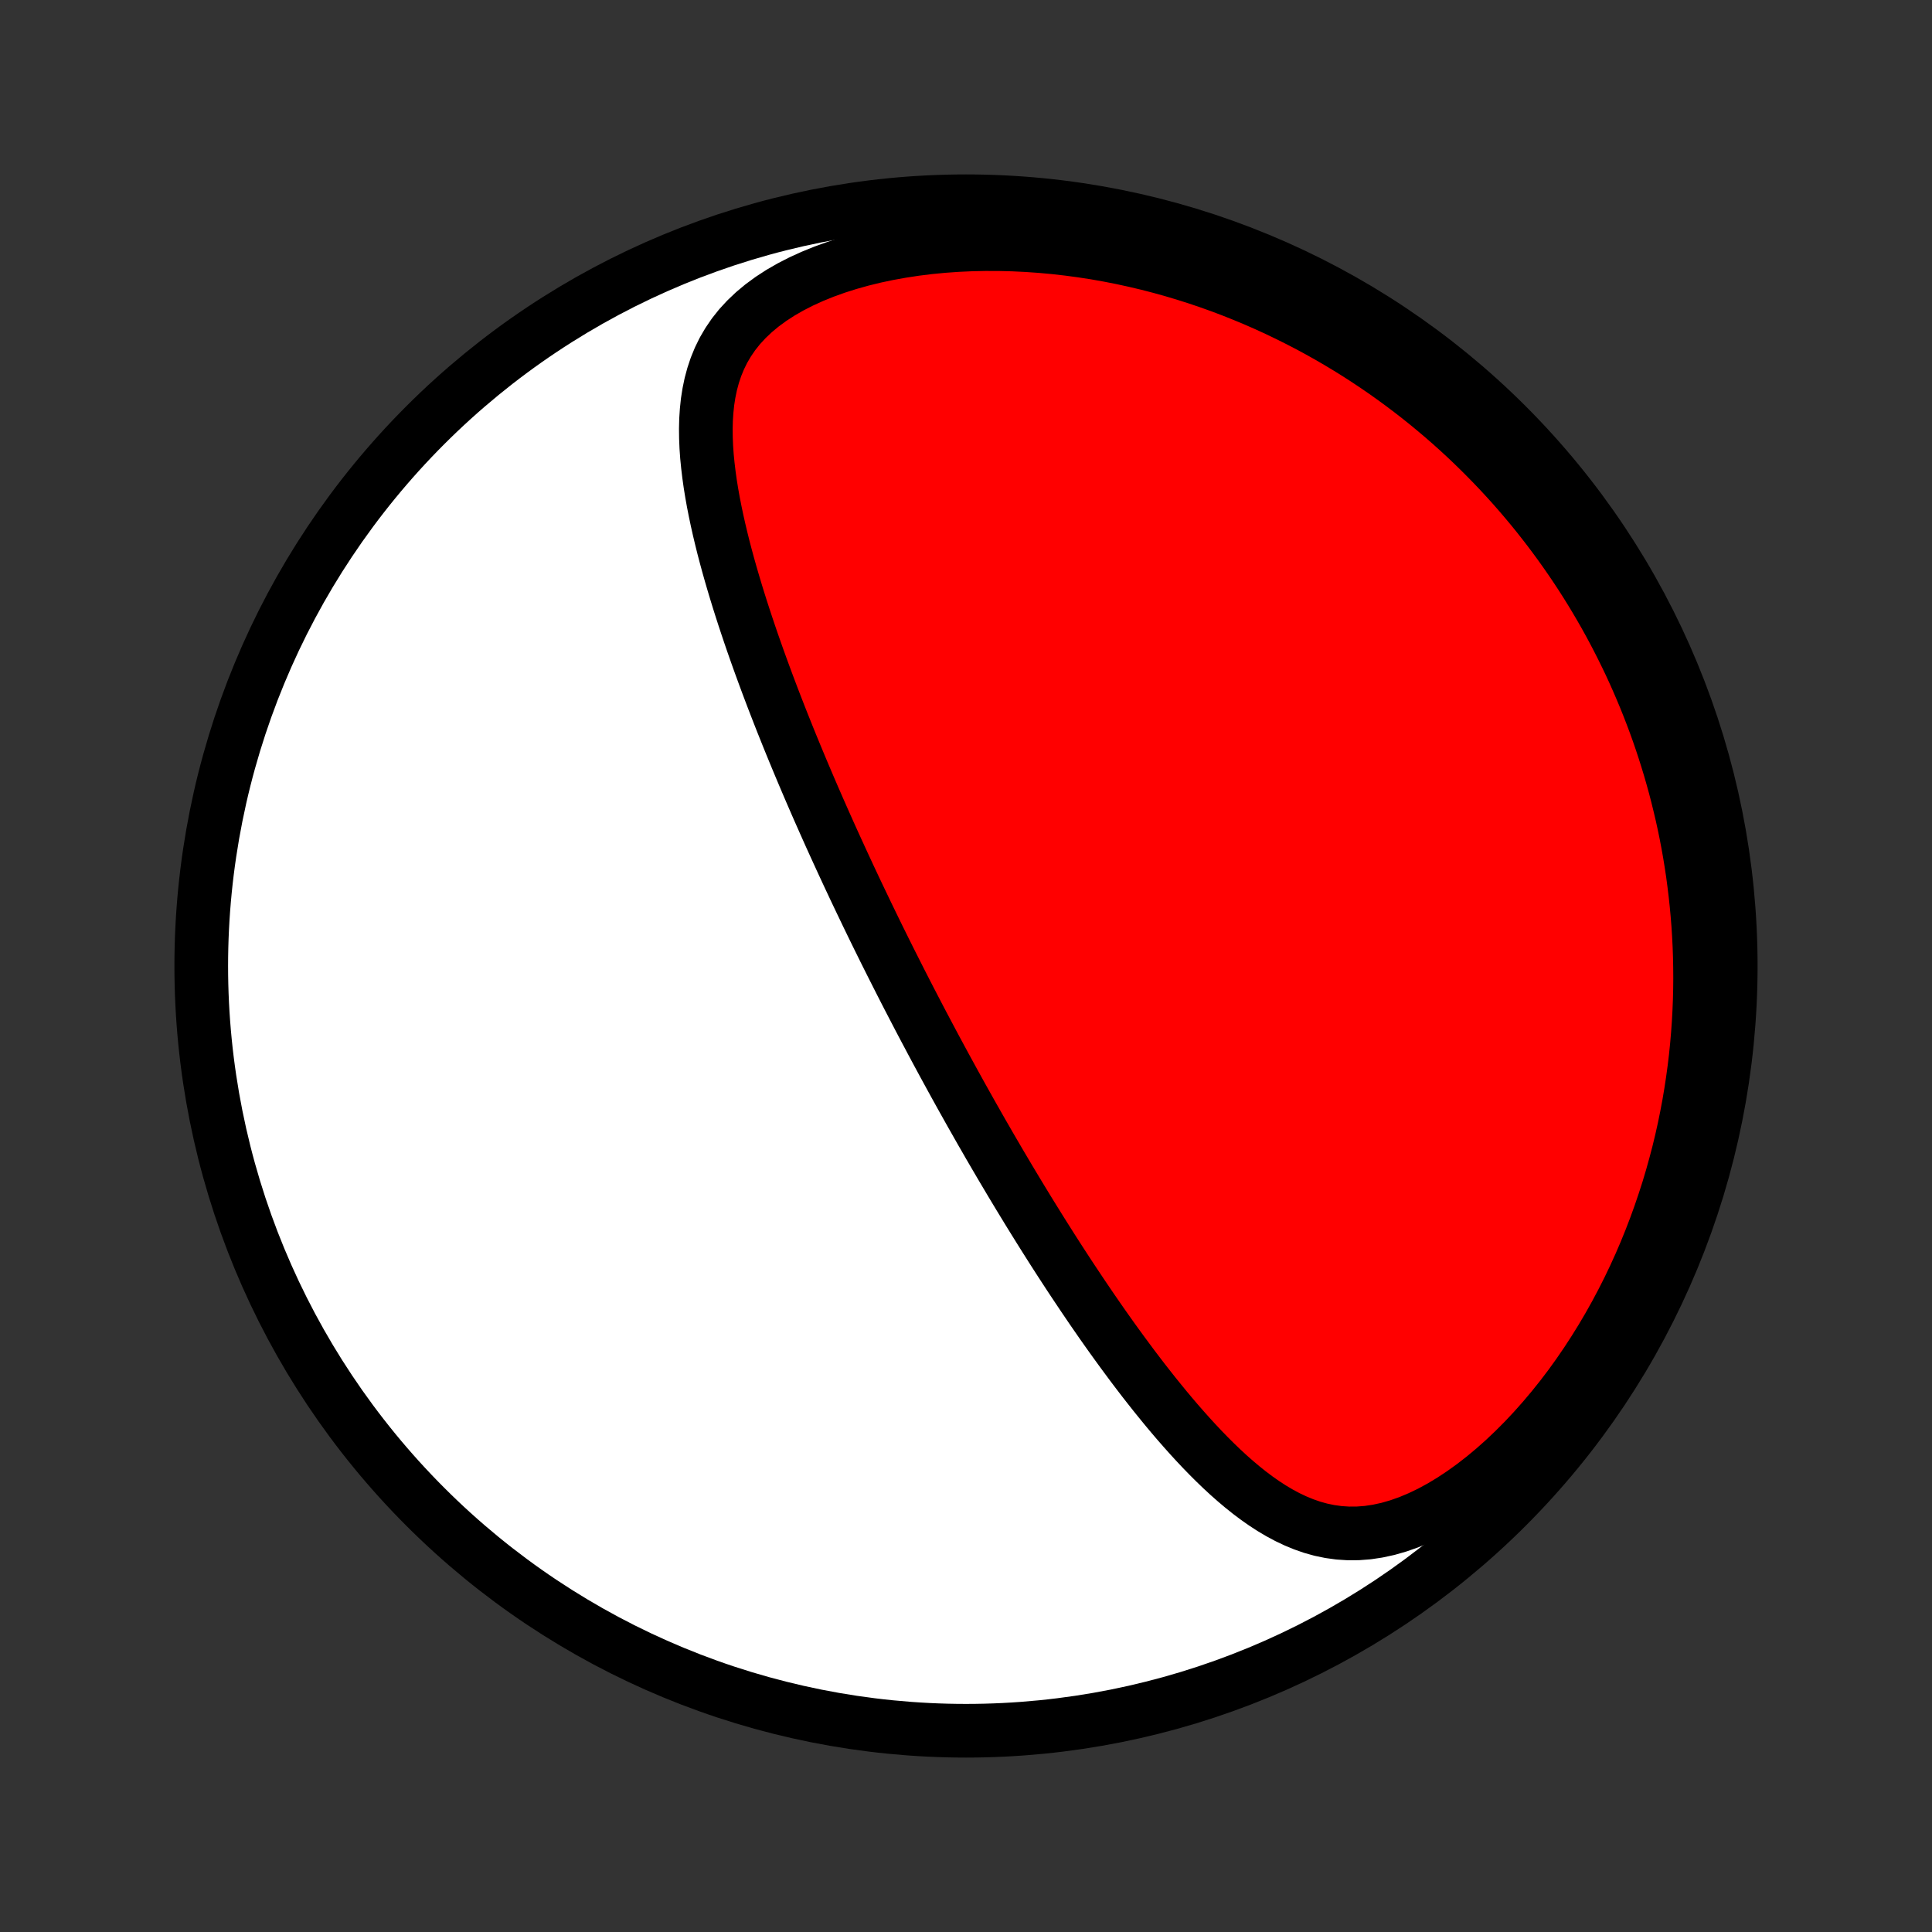 <?xml version="1.0" encoding="utf-8" standalone="no"?>
<!DOCTYPE svg PUBLIC "-//W3C//DTD SVG 1.1//EN"
  "http://www.w3.org/Graphics/SVG/1.1/DTD/svg11.dtd">
<!-- Created with matplotlib (http://matplotlib.org/) -->
<svg height="72pt" version="1.1" viewBox="0 0 72 72" width="72pt" xmlns="http://www.w3.org/2000/svg" xmlns:xlink="http://www.w3.org/1999/xlink">
 <rect x="0" y="0" width="72" height="72" fill="#333333" stroke="none"/>
 <defs>
  <style type="text/css">
*{stroke-linecap:butt;stroke-linejoin:round;}
  </style>
 </defs>
 <g id="figure_1">
  <g id="patch_1">
   <path d="
M0 72
L72 72
L72 0
L0 0
z
" style="fill:none;"/>
  </g>
  <g id="axes_1">
   <g id="PatchCollection_1">
    <defs>
     <path d="
M36 -7.5
C43.558 -7.5 50.808 -10.503 56.153 -15.848
C61.497 -21.192 64.5 -28.442 64.5 -36
C64.5 -43.558 61.497 -50.808 56.153 -56.153
C50.808 -61.497 43.558 -64.5 36 -64.5
C28.442 -64.5 21.192 -61.497 15.848 -56.153
C10.503 -50.808 7.5 -43.558 7.5 -36
C7.5 -28.442 10.503 -21.192 15.848 -15.848
C21.192 -10.503 28.442 -7.5 36 -7.5
z
" id="C0_0_a811fe30f3"/>
     <path d="
M34.017 -34.523
L33.9 -34.748
L33.784 -34.973
L33.669 -35.198
L33.554 -35.423
L33.439 -35.65
L33.325 -35.876
L33.21 -36.103
L33.096 -36.331
L32.982 -36.559
L32.869 -36.788
L32.755 -37.018
L32.642 -37.249
L32.529 -37.48
L32.416 -37.713
L32.303 -37.946
L32.191 -38.181
L32.078 -38.416
L31.965 -38.653
L31.852 -38.891
L31.74 -39.13
L31.627 -39.37
L31.515 -39.612
L31.402 -39.855
L31.29 -40.1
L31.177 -40.346
L31.064 -40.594
L30.951 -40.843
L30.839 -41.094
L30.726 -41.347
L30.613 -41.602
L30.5 -41.858
L30.387 -42.117
L30.274 -42.377
L30.161 -42.639
L30.048 -42.904
L29.935 -43.17
L29.822 -43.439
L29.709 -43.71
L29.596 -43.983
L29.483 -44.258
L29.37 -44.536
L29.258 -44.816
L29.145 -45.098
L29.033 -45.383
L28.921 -45.671
L28.809 -45.961
L28.698 -46.253
L28.587 -46.548
L28.477 -46.845
L28.367 -47.145
L28.258 -47.447
L28.15 -47.752
L28.042 -48.06
L27.936 -48.37
L27.831 -48.682
L27.727 -48.997
L27.624 -49.315
L27.523 -49.635
L27.424 -49.957
L27.327 -50.281
L27.232 -50.607
L27.139 -50.936
L27.049 -51.267
L26.962 -51.599
L26.879 -51.933
L26.799 -52.269
L26.723 -52.607
L26.652 -52.945
L26.585 -53.285
L26.524 -53.626
L26.469 -53.967
L26.421 -54.309
L26.38 -54.651
L26.346 -54.993
L26.322 -55.335
L26.308 -55.676
L26.304 -56.016
L26.312 -56.355
L26.334 -56.691
L26.369 -57.026
L26.421 -57.357
L26.489 -57.685
L26.576 -58.008
L26.683 -58.328
L26.811 -58.641
L26.962 -58.949
L27.138 -59.249
L27.338 -59.542
L27.564 -59.826
L27.817 -60.1
L28.096 -60.365
L28.4 -60.618
L28.73 -60.86
L29.084 -61.09
L29.461 -61.307
L29.859 -61.511
L30.277 -61.701
L30.713 -61.878
L31.164 -62.04
L31.63 -62.188
L32.108 -62.322
L32.597 -62.442
L33.094 -62.547
L33.599 -62.638
L34.111 -62.716
L34.626 -62.78
L35.145 -62.83
L35.667 -62.867
L36.19 -62.891
L36.712 -62.902
L37.235 -62.901
L37.756 -62.888
L38.275 -62.863
L38.791 -62.827
L39.304 -62.78
L39.813 -62.722
L40.318 -62.654
L40.819 -62.577
L41.314 -62.489
L41.804 -62.393
L42.288 -62.287
L42.766 -62.174
L43.238 -62.052
L43.704 -61.922
L44.163 -61.785
L44.615 -61.641
L45.061 -61.49
L45.501 -61.333
L45.933 -61.169
L46.358 -60.999
L46.777 -60.824
L47.188 -60.644
L47.593 -60.458
L47.991 -60.267
L48.382 -60.072
L48.767 -59.873
L49.144 -59.669
L49.515 -59.461
L49.879 -59.249
L50.236 -59.034
L50.588 -58.815
L50.932 -58.593
L51.271 -58.367
L51.603 -58.139
L51.929 -57.907
L52.249 -57.673
L52.563 -57.436
L52.871 -57.197
L53.173 -56.955
L53.47 -56.71
L53.761 -56.464
L54.047 -56.215
L54.327 -55.964
L54.602 -55.711
L54.871 -55.456
L55.136 -55.198
L55.395 -54.939
L55.65 -54.678
L55.9 -54.415
L56.144 -54.151
L56.385 -53.884
L56.62 -53.616
L56.851 -53.346
L57.078 -53.074
L57.3 -52.8
L57.517 -52.525
L57.731 -52.248
L57.94 -51.969
L58.145 -51.689
L58.346 -51.406
L58.543 -51.122
L58.736 -50.836
L58.925 -50.549
L59.11 -50.259
L59.291 -49.968
L59.468 -49.675
L59.641 -49.38
L59.811 -49.083
L59.977 -48.784
L60.139 -48.483
L60.297 -48.18
L60.452 -47.875
L60.603 -47.568
L60.751 -47.259
L60.894 -46.948
L61.034 -46.634
L61.17 -46.318
L61.303 -46
L61.432 -45.68
L61.557 -45.357
L61.679 -45.032
L61.797 -44.704
L61.911 -44.373
L62.021 -44.04
L62.127 -43.705
L62.23 -43.366
L62.328 -43.025
L62.423 -42.681
L62.513 -42.334
L62.599 -41.984
L62.682 -41.632
L62.76 -41.276
L62.834 -40.917
L62.903 -40.555
L62.968 -40.19
L63.028 -39.821
L63.084 -39.45
L63.134 -39.074
L63.18 -38.696
L63.221 -38.314
L63.257 -37.929
L63.288 -37.54
L63.313 -37.148
L63.333 -36.752
L63.347 -36.353
L63.355 -35.95
L63.358 -35.543
L63.354 -35.133
L63.344 -34.72
L63.327 -34.303
L63.304 -33.882
L63.274 -33.458
L63.237 -33.03
L63.193 -32.599
L63.141 -32.165
L63.081 -31.727
L63.014 -31.286
L62.939 -30.843
L62.855 -30.396
L62.763 -29.946
L62.662 -29.494
L62.552 -29.039
L62.432 -28.582
L62.304 -28.123
L62.166 -27.662
L62.017 -27.2
L61.859 -26.736
L61.691 -26.272
L61.512 -25.807
L61.323 -25.341
L61.123 -24.876
L60.912 -24.412
L60.69 -23.949
L60.456 -23.487
L60.212 -23.028
L59.956 -22.571
L59.689 -22.118
L59.411 -21.67
L59.122 -21.226
L58.822 -20.788
L58.511 -20.356
L58.189 -19.932
L57.857 -19.517
L57.515 -19.111
L57.164 -18.716
L56.804 -18.332
L56.435 -17.962
L56.059 -17.605
L55.677 -17.265
L55.288 -16.941
L54.895 -16.636
L54.498 -16.351
L54.099 -16.087
L53.699 -15.846
L53.299 -15.629
L52.9 -15.438
L52.504 -15.272
L52.112 -15.134
L51.726 -15.023
L51.345 -14.94
L50.972 -14.884
L50.606 -14.856
L50.249 -14.854
L49.9 -14.877
L49.559 -14.924
L49.226 -14.993
L48.902 -15.083
L48.586 -15.193
L48.278 -15.32
L47.976 -15.463
L47.682 -15.621
L47.394 -15.792
L47.112 -15.975
L46.836 -16.169
L46.565 -16.372
L46.3 -16.584
L46.039 -16.804
L45.783 -17.03
L45.532 -17.262
L45.285 -17.5
L45.042 -17.742
L44.803 -17.988
L44.568 -18.238
L44.337 -18.49
L44.109 -18.746
L43.884 -19.003
L43.663 -19.262
L43.445 -19.523
L43.231 -19.785
L43.019 -20.047
L42.811 -20.311
L42.605 -20.574
L42.403 -20.838
L42.203 -21.102
L42.007 -21.366
L41.812 -21.63
L41.621 -21.893
L41.432 -22.155
L41.246 -22.417
L41.062 -22.678
L40.881 -22.939
L40.702 -23.198
L40.526 -23.457
L40.352 -23.714
L40.18 -23.971
L40.01 -24.226
L39.842 -24.48
L39.677 -24.733
L39.513 -24.985
L39.352 -25.235
L39.192 -25.485
L39.035 -25.733
L38.879 -25.98
L38.725 -26.226
L38.573 -26.471
L38.422 -26.714
L38.273 -26.957
L38.126 -27.198
L37.98 -27.438
L37.836 -27.677
L37.693 -27.915
L37.552 -28.152
L37.412 -28.388
L37.273 -28.623
L37.136 -28.857
L37 -29.09
L36.865 -29.322
L36.732 -29.554
L36.599 -29.784
L36.468 -30.014
L36.338 -30.244
L36.208 -30.472
L36.08 -30.7
L35.953 -30.927
L35.826 -31.154
L35.701 -31.38
L35.576 -31.606
L35.452 -31.832
L35.329 -32.057
L35.206 -32.282
L35.085 -32.506
L34.964 -32.73
L34.843 -32.955
L34.724 -33.178
L34.605 -33.403
L34.486 -33.627
L34.368 -33.85
L34.25 -34.075
z
" id="C0_1_d543fdc3c6"/>
    </defs>
    <g clip-path="url(#p1bffca34e9)">
     <use style="fill:#ffffff;stroke:#000000;stroke-width:2.0;" x="0.0" xlink:href="#C0_0_a811fe30f3" y="72.0"/>
    </g>
    <g clip-path="url(#p1bffca34e9)">
     <use style="fill:#ff0000;stroke:#000000;stroke-width:2.0;" x="0.0" xlink:href="#C0_1_d543fdc3c6" y="72.0"/>
    </g>
   </g>
  </g>
 </g>
 <defs>
  <clipPath id="p1bffca34e9">
   <rect height="72.0" width="72.0" x="0.0" y="0.0"/>
  </clipPath>
 </defs>
</svg>
